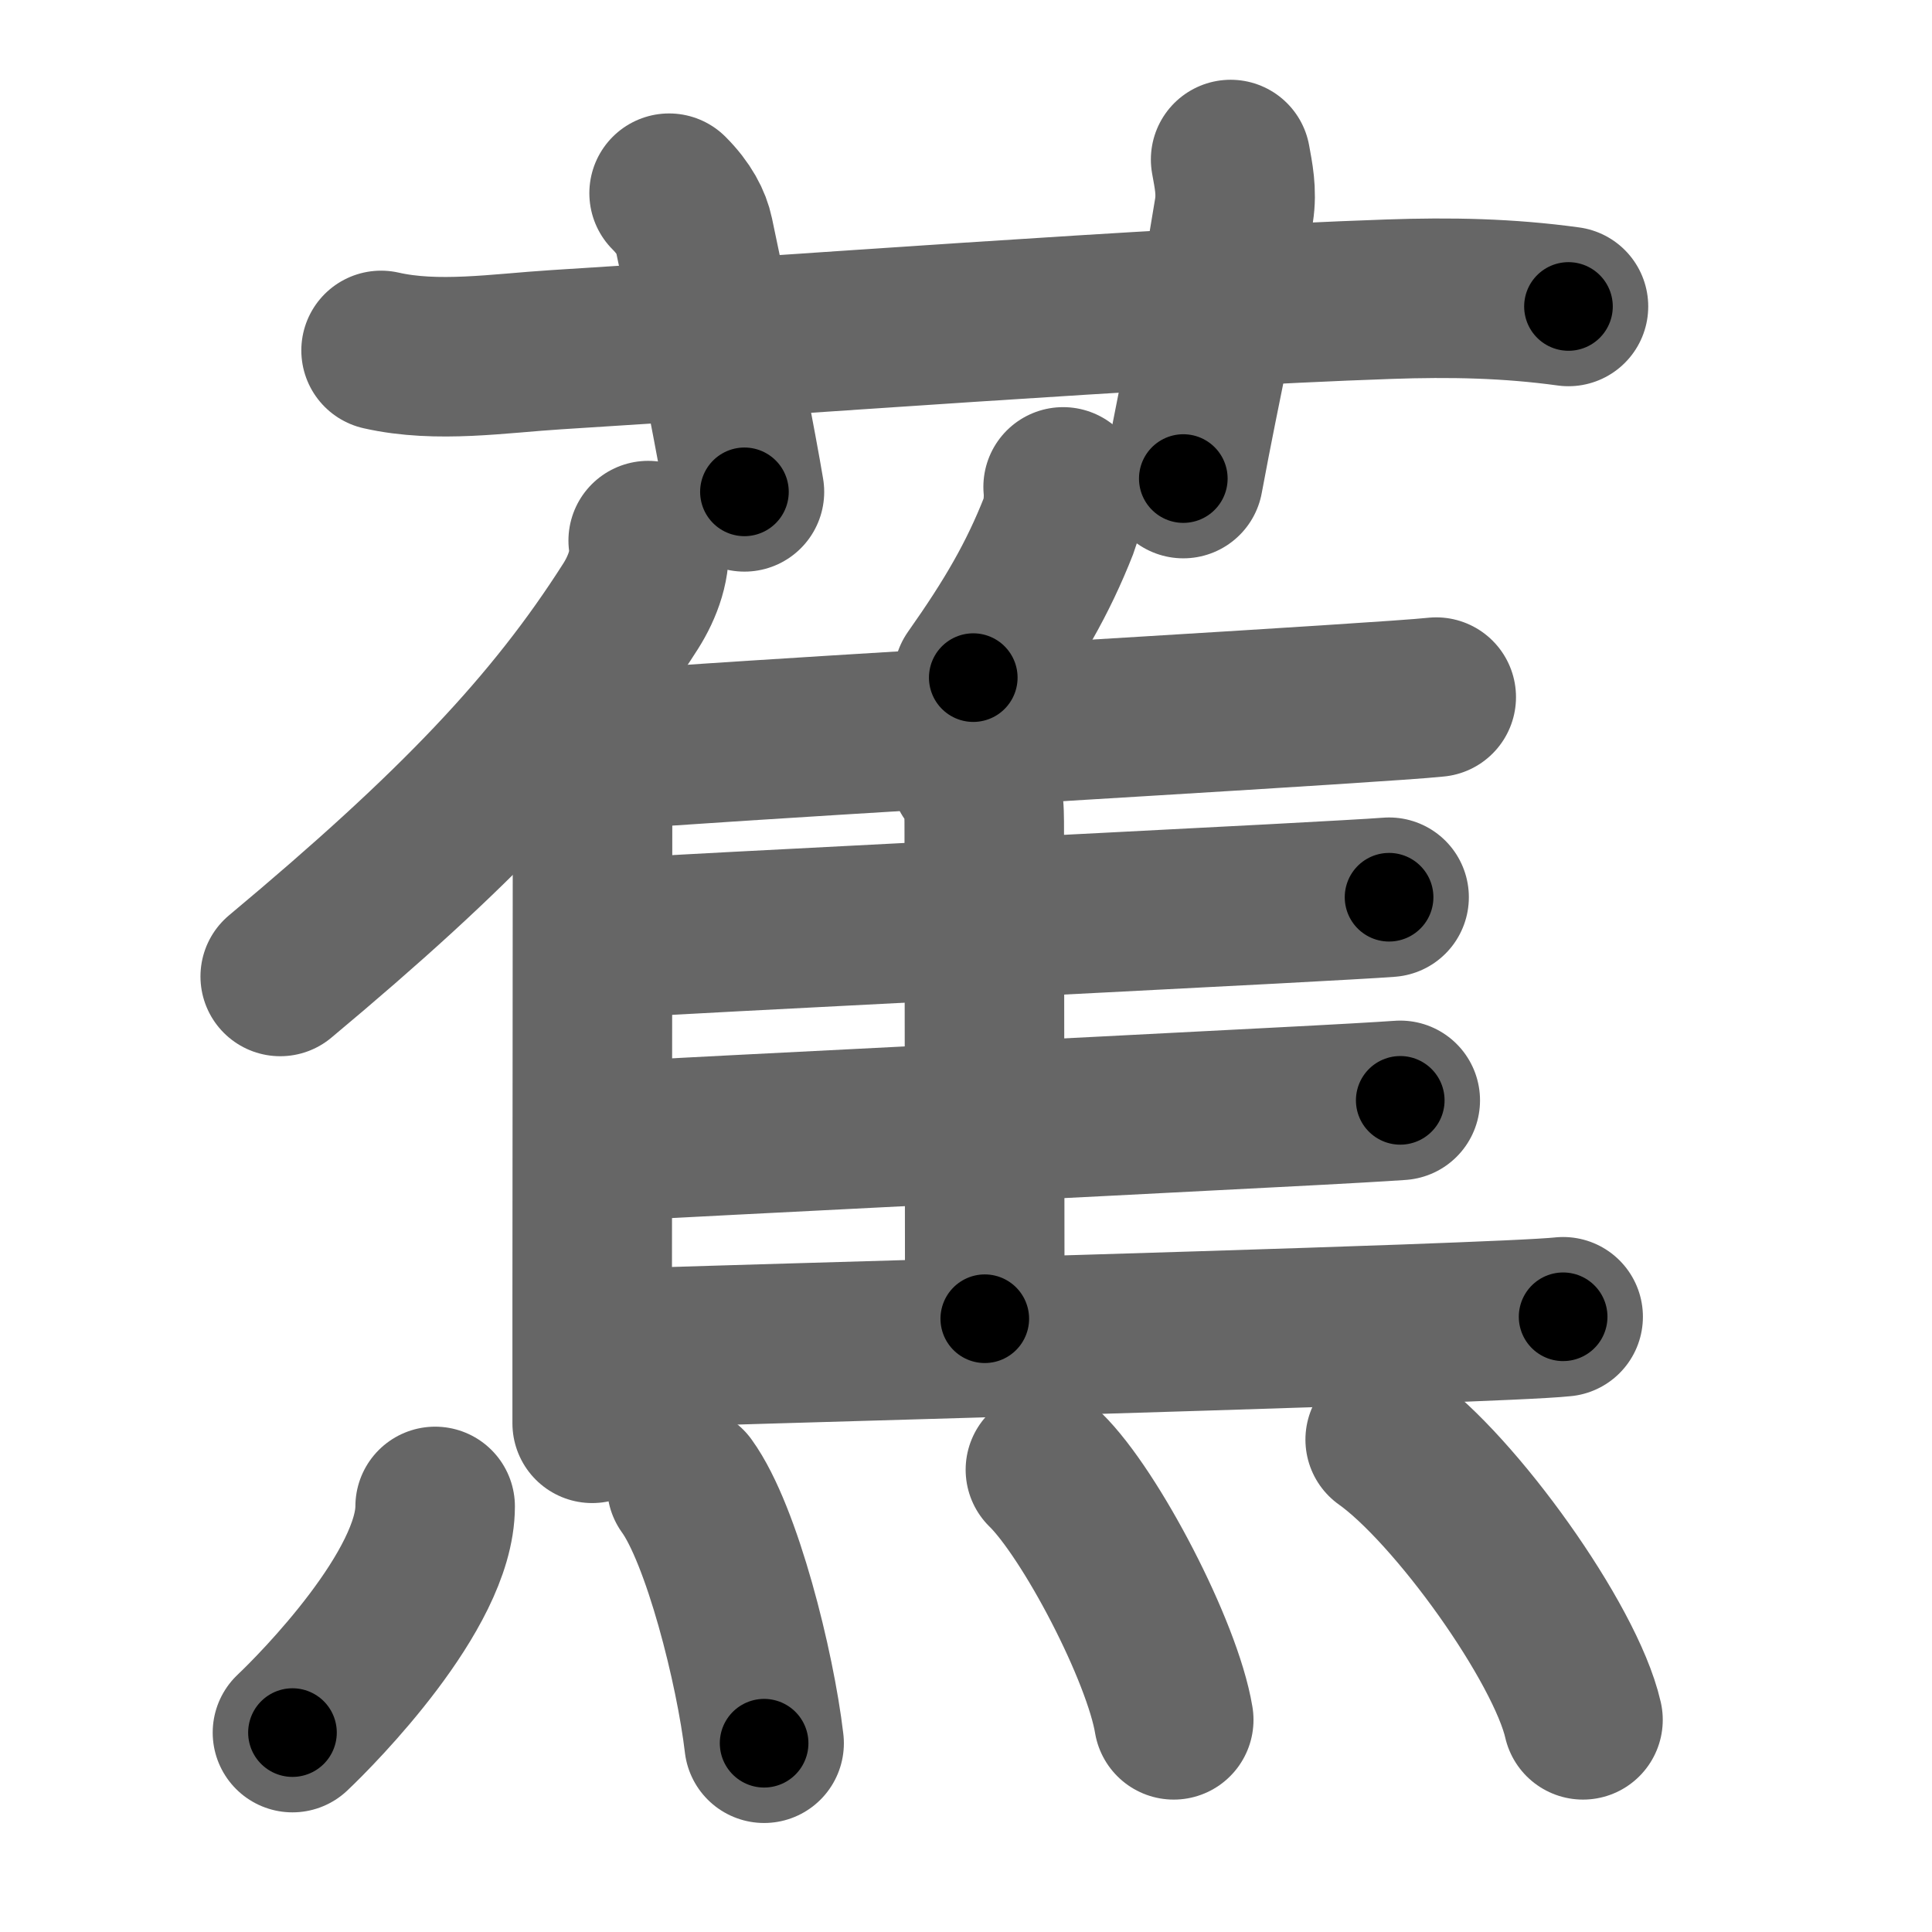 <svg xmlns="http://www.w3.org/2000/svg" width="109" height="109" viewBox="0 0 109 109" id="8549"><g fill="none" stroke="#666" stroke-width="9" stroke-linecap="round" stroke-linejoin="round"><g><g><path d="M21.5,19.77c3.17,0.72,6.68,0.16,9.88-0.04c12.51-0.77,33.84-2.4,46.99-2.85c3.46-0.12,6.7-0.06,10.12,0.41" /><path d="M37.75,10.9c0.86,0.86,1.26,1.67,1.4,2.34c1.33,6.27,2.47,12.23,2.85,14.51" /><path d="M69.43,9c0.16,0.89,0.36,1.79,0.19,2.88c-1.03,6.4-1.74,9.1-2.86,15.12" /></g><g><g><g><path d="M36.57,30.5c0.21,1.25-0.31,2.63-0.99,3.7c-4.34,6.82-9.83,12.59-19.77,20.89" /><path d="M32.18,41.74c0.92,0.92,1.25,2.01,1.25,3.88c0,5.22-0.01,18.85-0.02,27.88c0,2.87,0,5.28,0,6.8" /></g><path d="M59.98,27.47c0.07,0.69-0.02,1.59-0.25,2.18c-1.17,2.98-2.59,5.42-4.82,8.58" /><path d="M33.93,42.36c7.22-0.58,29.72-1.86,40.96-2.59c3.07-0.2,5.3-0.35,6.14-0.44" /><path d="M54.73,43.64c0.82,0.82,0.8,1.86,0.8,3.23c0,5.06,0.03,21.76,0.03,27.53" /><path d="M34.4,52.95c6.6-0.4,26.62-1.38,37.35-1.95c3.32-0.18,5.75-0.31,6.62-0.38" /><path d="M34.1,64.42c6.92-0.39,26.81-1.36,37.79-1.94c3.54-0.18,6.15-0.33,7.11-0.4" /><path d="M34.6,76.08c7.82-0.25,31.41-0.89,44.65-1.37c4.58-0.17,7.92-0.31,8.94-0.42" /></g><g><path d="M24.55,84.99c0,4.71-6.63,11.42-8.05,12.76" /><path d="M38.75,83.84c1.98,2.73,3.86,10.25,4.36,14.51" /><path d="M58.98,82.92c2.55,2.49,6.6,10.24,7.24,14.11" /><path d="M78.15,81.22c3.94,2.79,10.17,11.47,11.16,15.81" /></g></g></g></g><g fill="none" stroke="#000" stroke-width="5" stroke-linecap="round" stroke-linejoin="round"><g><g><path d="M21.5,19.77c3.17,0.72,6.68,0.16,9.88-0.04c12.51-0.77,33.84-2.4,46.99-2.85c3.46-0.12,6.7-0.06,10.12,0.41" stroke-dasharray="67.14" stroke-dashoffset="67.14"><animate id="0" attributeName="stroke-dashoffset" values="67.14;0" dur="0.5s" fill="freeze" begin="0s;8549.click" /></path><path d="M37.75,10.9c0.86,0.86,1.26,1.67,1.4,2.34c1.33,6.27,2.47,12.23,2.85,14.51" stroke-dasharray="17.55" stroke-dashoffset="17.55"><animate attributeName="stroke-dashoffset" values="17.55" fill="freeze" begin="8549.click" /><animate id="1" attributeName="stroke-dashoffset" values="17.55;0" dur="0.18s" fill="freeze" begin="0.end" /></path><path d="M69.43,9c0.16,0.89,0.36,1.79,0.19,2.88c-1.03,6.4-1.74,9.1-2.86,15.12" stroke-dasharray="18.29" stroke-dashoffset="18.29"><animate attributeName="stroke-dashoffset" values="18.29" fill="freeze" begin="8549.click" /><animate id="2" attributeName="stroke-dashoffset" values="18.29;0" dur="0.18s" fill="freeze" begin="1.end" /></path></g><g><g><g><path d="M36.57,30.5c0.21,1.25-0.31,2.63-0.99,3.7c-4.34,6.82-9.83,12.59-19.77,20.89" stroke-dasharray="32.8" stroke-dashoffset="32.8"><animate attributeName="stroke-dashoffset" values="32.8" fill="freeze" begin="8549.click" /><animate id="3" attributeName="stroke-dashoffset" values="32.8;0" dur="0.33s" fill="freeze" begin="2.end" /></path><path d="M32.18,41.74c0.92,0.92,1.25,2.01,1.25,3.88c0,5.22-0.01,18.85-0.02,27.88c0,2.87,0,5.28,0,6.8" stroke-dasharray="38.88" stroke-dashoffset="38.88"><animate attributeName="stroke-dashoffset" values="38.88" fill="freeze" begin="8549.click" /><animate id="4" attributeName="stroke-dashoffset" values="38.88;0" dur="0.39s" fill="freeze" begin="3.end" /></path></g><path d="M59.98,27.47c0.07,0.69-0.02,1.59-0.25,2.18c-1.17,2.98-2.59,5.42-4.82,8.58" stroke-dasharray="12.08" stroke-dashoffset="12.08"><animate attributeName="stroke-dashoffset" values="12.08" fill="freeze" begin="8549.click" /><animate id="5" attributeName="stroke-dashoffset" values="12.08;0" dur="0.12s" fill="freeze" begin="4.end" /></path><path d="M33.93,42.36c7.22-0.58,29.72-1.86,40.96-2.59c3.07-0.2,5.3-0.35,6.14-0.44" stroke-dasharray="47.2" stroke-dashoffset="47.2"><animate attributeName="stroke-dashoffset" values="47.2" fill="freeze" begin="8549.click" /><animate id="6" attributeName="stroke-dashoffset" values="47.2;0" dur="0.47s" fill="freeze" begin="5.end" /></path><path d="M54.73,43.64c0.82,0.82,0.8,1.86,0.8,3.23c0,5.06,0.03,21.76,0.03,27.53" stroke-dasharray="30.96" stroke-dashoffset="30.96"><animate attributeName="stroke-dashoffset" values="30.96" fill="freeze" begin="8549.click" /><animate id="7" attributeName="stroke-dashoffset" values="30.96;0" dur="0.31s" fill="freeze" begin="6.end" /></path><path d="M34.4,52.95c6.6-0.4,26.62-1.38,37.35-1.95c3.32-0.18,5.75-0.31,6.62-0.38" stroke-dasharray="44.03" stroke-dashoffset="44.03"><animate attributeName="stroke-dashoffset" values="44.03" fill="freeze" begin="8549.click" /><animate id="8" attributeName="stroke-dashoffset" values="44.03;0" dur="0.44s" fill="freeze" begin="7.end" /></path><path d="M34.1,64.42c6.92-0.39,26.81-1.36,37.79-1.94c3.54-0.18,6.15-0.33,7.11-0.4" stroke-dasharray="44.96" stroke-dashoffset="44.96"><animate attributeName="stroke-dashoffset" values="44.96" fill="freeze" begin="8549.click" /><animate id="9" attributeName="stroke-dashoffset" values="44.96;0" dur="0.45s" fill="freeze" begin="8.end" /></path><path d="M34.6,76.08c7.82-0.25,31.41-0.89,44.65-1.37c4.58-0.17,7.92-0.31,8.94-0.42" stroke-dasharray="53.62" stroke-dashoffset="53.62"><animate attributeName="stroke-dashoffset" values="53.62" fill="freeze" begin="8549.click" /><animate id="10" attributeName="stroke-dashoffset" values="53.62;0" dur="0.54s" fill="freeze" begin="9.end" /></path></g><g><path d="M24.55,84.99c0,4.71-6.63,11.42-8.05,12.76" stroke-dasharray="15.39" stroke-dashoffset="15.39"><animate attributeName="stroke-dashoffset" values="15.39" fill="freeze" begin="8549.click" /><animate id="11" attributeName="stroke-dashoffset" values="15.39;0" dur="0.15s" fill="freeze" begin="10.end" /></path><path d="M38.75,83.84c1.98,2.73,3.86,10.25,4.36,14.51" stroke-dasharray="15.25" stroke-dashoffset="15.25"><animate attributeName="stroke-dashoffset" values="15.25" fill="freeze" begin="8549.click" /><animate id="12" attributeName="stroke-dashoffset" values="15.25;0" dur="0.15s" fill="freeze" begin="11.end" /></path><path d="M58.98,82.92c2.55,2.49,6.6,10.24,7.24,14.11" stroke-dasharray="16.01" stroke-dashoffset="16.01"><animate attributeName="stroke-dashoffset" values="16.01" fill="freeze" begin="8549.click" /><animate id="13" attributeName="stroke-dashoffset" values="16.01;0" dur="0.16s" fill="freeze" begin="12.end" /></path><path d="M78.15,81.22c3.94,2.79,10.17,11.47,11.16,15.81" stroke-dasharray="19.6" stroke-dashoffset="19.6"><animate attributeName="stroke-dashoffset" values="19.6" fill="freeze" begin="8549.click" /><animate id="14" attributeName="stroke-dashoffset" values="19.6;0" dur="0.2s" fill="freeze" begin="13.end" /></path></g></g></g></g></svg>